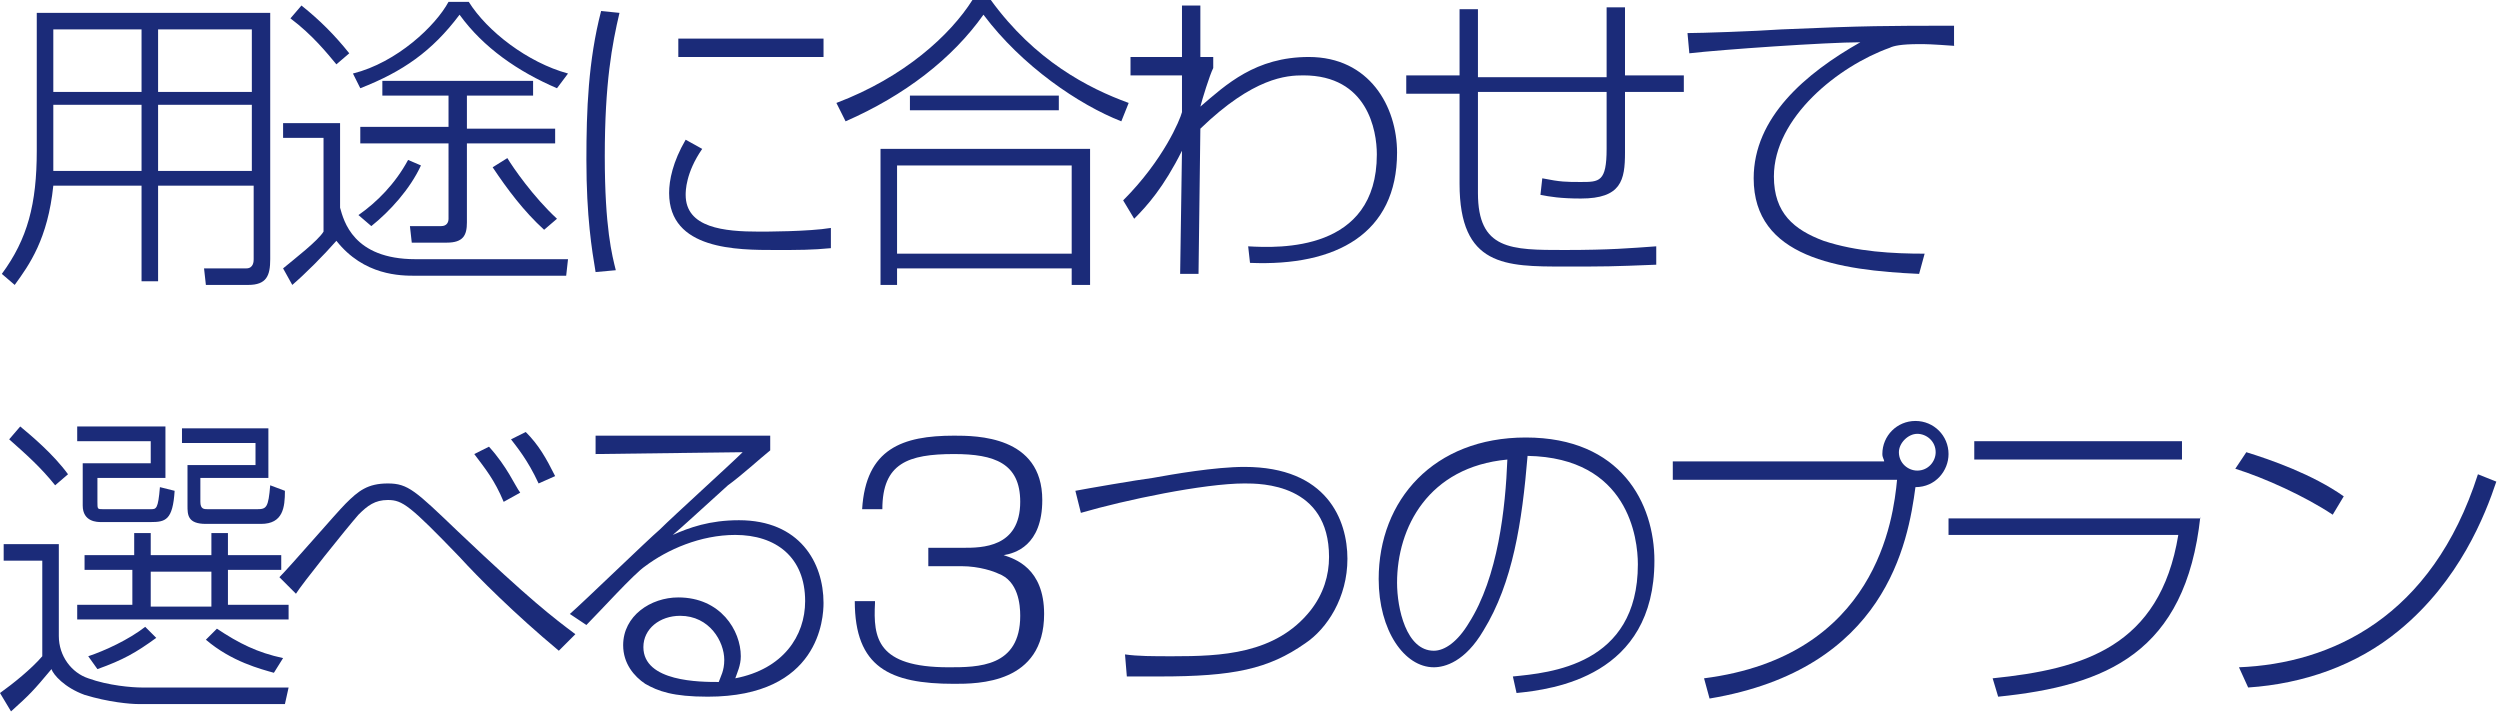 <?xml version="1.0" encoding="utf-8"?>
<!-- Generator: Adobe Illustrator 19.1.0, SVG Export Plug-In . SVG Version: 6.00 Build 0)  -->
<svg version="1.0" id="レイヤー_1" xmlns="http://www.w3.org/2000/svg" xmlns:xlink="http://www.w3.org/1999/xlink" x="0px"
	 y="0px" viewBox="0 0 136 39" enable-background="new 0 0 136 39" xml:space="preserve">
<g>
	<path fill="#1B2B79" d="M14.7,14.1c0,0.9-0.2,1.4-1.2,1.4h-2.3l-0.1-0.9l2.3,0c0.4,0,0.4-0.4,0.4-0.5v-4H8.6v5.2H7.7v-5.2H2.9
		c-0.3,2.9-1.3,4.3-2.1,5.4l-0.7-0.6C1.5,13,2,11.1,2,8.2V0.7h12.7V14.1z M2.9,8c0,0.5,0,0.9,0,1.3h4.8V5.7H2.9V8z M7.7,1.6H2.9v3.4
		h4.8V1.6z M13.7,1.6H8.6v3.4h5.1V1.6z M13.7,5.7H8.6v3.6h5.1V5.7z"/>
	<path fill="#1B2B79" d="M18.5,6.7v4.6c0.2,0.7,0.7,2.8,4.1,2.8h8.3L30.8,15h-8.2c-0.8,0-2.8,0-4.3-1.9c-0.7,0.8-1.7,1.8-2.4,2.4
		l-0.5-0.9c0.6-0.5,1.9-1.5,2.2-2V7.5h-2.2V6.7H18.5z M18.3,3.5C17.8,2.9,17,1.9,15.8,1l0.6-0.7c1,0.8,1.8,1.6,2.6,2.6L18.3,3.5z
		 M19.2,4c2.4-0.6,4.5-2.6,5.2-3.9h1.1c1,1.6,3.2,3.3,5.4,3.9l-0.6,0.8c-2.1-0.9-4-2.2-5.3-4c-1.5,2-3.1,3.1-5.4,4L19.2,4z
		 M19.5,11.7c1-0.7,2-1.7,2.7-3L22.9,9c-0.6,1.3-1.7,2.5-2.7,3.3L19.5,11.7z M25.4,12.1c0,0.7-0.2,1.1-1.1,1.1h-1.9l-0.1-0.9l1.7,0
		c0.3,0,0.4-0.2,0.4-0.4V7.8h-4.8V6.9h4.8V5.2h-3.6V4.4H29v0.8h-3.6v1.8h4.8v0.8h-4.8V12.1z M27.6,8.6c0.3,0.5,1.4,2.1,2.7,3.3
		l-0.7,0.6c-1.1-1-2-2.2-2.8-3.4L27.6,8.6z"/>
	<path fill="#1B2B79" d="M33.7,0.7c-0.4,1.7-0.8,3.8-0.8,7.8c0,3.9,0.4,5.4,0.6,6.2l-1.1,0.1c-0.2-1.2-0.5-3-0.5-6.1
		c0-2.7,0.1-5.4,0.8-8.1L33.7,0.7z M38.2,8.1c-0.9,1.3-0.9,2.3-0.9,2.5c0,1.8,2.1,2,4,2c0.3,0,2.7,0,3.9-0.2v1.1
		c-1,0.1-1.8,0.1-3,0.1c-2.1,0-5.8,0-5.8-3.1c0-0.7,0.2-1.7,0.9-2.9L38.2,8.1z M44.8,2.1v1h-7.9v-1H44.8z"/>
	<path fill="#1B2B79" d="M45.5,5.6c3.7-1.4,6.2-3.7,7.4-5.6h1c2.4,3.3,5.3,4.8,7.5,5.6L61,6.6c-2.3-0.9-5.4-3-7.5-5.8
		c-1.7,2.4-4.3,4.4-7.5,5.8L45.5,5.6z M59.3,8.1v7.4h-1v-0.9h-9.5v0.9h-0.9V8.1H59.3z M58.3,9h-9.5v4.8h9.5V9z M57.6,6h-8.1V5.2h8.1
		V6z"/>
	<path fill="#1B2B79" d="M67.9,13.4c1.7,0.1,7,0.3,7-5c0-1.3-0.5-4.3-4-4.3c-0.9,0-2.7,0.1-5.6,2.9l-0.1,7.9h-1l0.1-6.7
		c-1,2-1.9,3-2.6,3.7l-0.6-1c2.2-2.2,3.1-4.4,3.2-4.8l0-2h-2.8v-1h2.8l0-2.8h1l0,2.8H66v0.6c-0.2,0.4-0.6,1.7-0.7,2.1
		c1.4-1.2,3-2.7,5.9-2.7c3.3,0,4.8,2.7,4.8,5.2c0,4.4-3.3,6.2-8,6L67.9,13.4z"/>
	<path fill="#1B2B79" d="M88.4,0.3c0,0.6,0,0.9,0,3.8l3.2,0V5l-3.2,0c0,0.5,0,2.8,0,3.3c0,1.5-0.2,2.5-2.4,2.5
		c-1.1,0-1.7-0.1-2.2-0.2l0.1-0.9c1,0.2,1.3,0.2,2.1,0.2c1,0,1.4,0,1.4-1.8c0-1,0-2.1,0-3.1l-7,0v5.5c0,3.1,1.8,3.1,4.7,3.1
		c2.5,0,3.6-0.1,5-0.2l0,1c-2.5,0.1-2.7,0.1-5,0.1c-3.2,0-5.7,0-5.7-4.5V5.1h-2.9V4.1l2.9,0V0.5h1v3.7l7,0c0-0.6,0-3.2,0-3.8H88.4z"
		/>
	<path fill="#1B2B79" d="M106.4,2.5c-1.4-0.1-1.6-0.1-2-0.1c-1,0-1.4,0.1-1.6,0.2c-2.8,1-6.3,3.8-6.3,7c0,2,1.1,2.9,2.7,3.5
		c1.8,0.6,3.8,0.7,5.5,0.7l-0.3,1.1c-4.4-0.2-9-0.9-9-5.2c0-3.3,2.8-5.7,5.8-7.4c-1.8,0-7.6,0.4-9.3,0.6l-0.1-1.1
		c0.7,0,3.7-0.1,5.1-0.2c4.6-0.2,5.8-0.2,9.4-0.2V2.5z"/>
	<path fill="#1B2B79" d="M3.2,29.7v4.9c0,1.1,0.7,2,1.6,2.3c1.1,0.4,2.4,0.5,2.9,0.5h8l-0.2,0.9h-8c-0.4,0-1.6-0.1-2.9-0.5
		c-1.1-0.4-1.7-1.1-1.8-1.4c-1,1.2-1.2,1.4-2.2,2.3L0,37.7c0.7-0.5,1.7-1.3,2.3-2v-5.2H0.2v-0.9H3.2z M3,26.4
		c-0.8-1-1.6-1.7-2.5-2.5l0.6-0.7c0.6,0.5,1.8,1.5,2.6,2.6L3,26.4z M9,23.3v2.7H5.3v1.3c0,0.4,0,0.4,0.3,0.4h2.6
		c0.3,0,0.4,0,0.5-1.2l0.8,0.2c-0.1,1.6-0.5,1.7-1.3,1.7H5.5c-0.2,0-1,0-1-0.9v-2.3h3.7v-1.2h-4v-0.8H9z M15.6,33.7H4.2v-0.8h3v-1.9
		H4.6v-0.8h2.7v-1.2h0.9v1.2h3.3v-1.2h0.9v1.2h2.9v0.8h-2.9v1.9h3.3V33.7z M4.8,35.7c0.9-0.3,2.2-0.9,3.1-1.6l0.6,0.6
		c-1.1,0.8-1.8,1.2-3.2,1.7L4.8,35.7z M11.5,31.1H8.2v1.9h3.3V31.1z M14.6,23.3v2.7h-3.7v1.3c0,0.4,0.2,0.4,0.4,0.4H14
		c0.5,0,0.6-0.1,0.7-1.3l0.8,0.3c0,0.9-0.1,1.8-1.3,1.8h-3c-1,0-1-0.5-1-1v-2.2h3.7v-1.2h-4v-0.8H14.6z M11.8,34.2
		c1.2,0.8,2.2,1.3,3.6,1.6l-0.5,0.8c-0.7-0.2-2.3-0.6-3.7-1.8L11.8,34.2z"/>
	<path fill="#1B2B79" d="M30.4,35.4c-2.4-2-4.4-4-5.4-5.1c-2.7-2.8-3.1-3.1-3.9-3.1c-0.7,0-1.1,0.3-1.6,0.8
		c-0.7,0.8-3.1,3.8-3.4,4.3l-0.9-0.9c0.6-0.6,3.1-3.5,3.6-4c0.7-0.7,1.2-1.1,2.3-1.1c1.1,0,1.5,0.4,3.8,2.6c4,3.8,5.2,4.7,6.4,5.6
		L30.4,35.4z M27.4,27.3c-0.5-1.2-1-1.8-1.6-2.6l0.8-0.4c1,1.1,1.4,2.1,1.7,2.5L27.4,27.3z M29.3,26.3c-0.6-1.3-1.2-2-1.5-2.4
		l0.8-0.4c0.7,0.7,1.1,1.4,1.6,2.4L29.3,26.3z"/>
	<path fill="#1B2B79" d="M41.9,23.6v0.9c-0.5,0.4-1.6,1.4-2.3,1.9c-2.1,1.9-2.3,2.1-3,2.7c0.9-0.4,2-0.8,3.6-0.8
		c3.3,0,4.6,2.3,4.6,4.5c0,0.8-0.2,5.1-6.3,5.1c-1.9,0-2.7-0.3-3.4-0.7c-0.6-0.4-1.2-1.1-1.2-2.1c0-1.6,1.5-2.6,3-2.6
		c2.3,0,3.4,1.8,3.4,3.2c0,0.5-0.2,0.9-0.3,1.2c2.6-0.5,3.8-2.3,3.8-4.2c0-2.4-1.6-3.6-3.8-3.6c-1.9,0-3.7,0.8-4.9,1.7
		c-0.6,0.4-2.5,2.5-3.2,3.2L31,33.4c0.8-0.7,4.2-4,4.9-4.6c0.7-0.7,3.9-3.6,4.5-4.2l-8,0.1v-1H41.9z M39.4,35.9c0-1-0.8-2.4-2.4-2.4
		c-1.1,0-2,0.7-2,1.7c0,1.9,3.1,1.9,4.1,1.9C39.2,36.8,39.4,36.5,39.4,35.9z"/>
	<path fill="#1B2B79" d="M47.6,32.8c-0.1,1.9,0.1,3.5,4,3.5c1.6,0,3.9,0,3.9-2.8c0-0.6-0.1-1.9-1.2-2.3c-0.2-0.1-1-0.4-2-0.4h-1.8
		v-1h1.9c1,0,3.1,0,3.1-2.5c0-2.1-1.4-2.6-3.6-2.6c-2.5,0-3.9,0.5-3.9,3h-1.1c0.2-3.3,2.2-4,5-4c1.2,0,4.8,0,4.8,3.5
		c0,2.5-1.5,2.9-2.1,3c0.6,0.2,2.2,0.7,2.2,3.2c0,3.8-3.6,3.8-4.9,3.8c-3.5,0-5.4-0.9-5.4-4.5H47.6z"/>
	<path fill="#1B2B79" d="M61.2,35.6c0.7,0.1,1.5,0.1,2.6,0.1c2.6,0,5.6-0.1,7.5-2.5c0.7-0.9,1-1.9,1-2.9c0-4-3.7-4-4.6-4
		c-2.2,0-6.5,0.9-8.9,1.6l-0.3-1.2c0.5-0.1,3.4-0.6,4.2-0.7c1.1-0.2,3.4-0.6,5-0.6c4.5,0,5.6,2.9,5.6,5c0,2.1-1.1,3.8-2.3,4.6
		c-2,1.4-3.9,1.8-7.9,1.8c-0.7,0-1.2,0-1.8,0L61.2,35.6z"/>
	<path fill="#1B2B79" d="M82.3,36.8c2-0.2,6.8-0.6,6.8-6.1c0-1.4-0.5-5.8-6-5.9c-0.3,3.6-0.8,6.9-2.4,9.5c-1,1.7-2.1,2-2.7,2
		c-1.6,0-3-2-3-4.8c0-4.3,3-7.7,8-7.7c5.2,0,7,3.6,7,6.7c0,6.3-5.5,7-7.5,7.2L82.3,36.8z M76,31.7c0,1.4,0.5,3.7,2,3.7
		c0.6,0,1.3-0.5,1.9-1.5c1.6-2.5,2-6.3,2.1-8.9C77.7,25.4,76,28.7,76,31.7z"/>
	<path fill="#1B2B79" d="M92.7,36.9c9.4-1.2,10.3-8.7,10.5-10.8H91v-1h11.5c0-0.1-0.1-0.2-0.1-0.4c0-1,0.8-1.8,1.8-1.8
		c1,0,1.8,0.8,1.8,1.8c0,0.9-0.7,1.8-1.8,1.8c-0.4,3-1.6,9.9-11.2,11.5L92.7,36.9z M103.3,24.6c0,0.6,0.5,1,1,1c0.6,0,1-0.5,1-1
		c0-0.6-0.5-1-1-1C103.8,23.6,103.3,24.1,103.3,24.6z"/>
	<path fill="#1B2B79" d="M119.7,28.1c-0.8,7.4-5.1,9.2-11,9.8l-0.3-1c4.9-0.5,9.1-1.7,10.1-7.8h-12.5v-0.9H119.7z M118.7,24v1h-11.3
		v-1H118.7z"/>
	<path fill="#1B2B79" d="M126.9,28c-1.5-1-3.7-2-5.3-2.5l0.6-0.9c1.3,0.4,3.6,1.2,5.3,2.4L126.9,28z M121.8,36.3
		c5-0.2,10.5-2.7,13-10.5l1,0.4c-0.6,1.8-2,5.4-5.3,8.1c-2.3,1.9-5.2,2.9-8.2,3.1L121.8,36.3z"/>
</g>
</svg>
